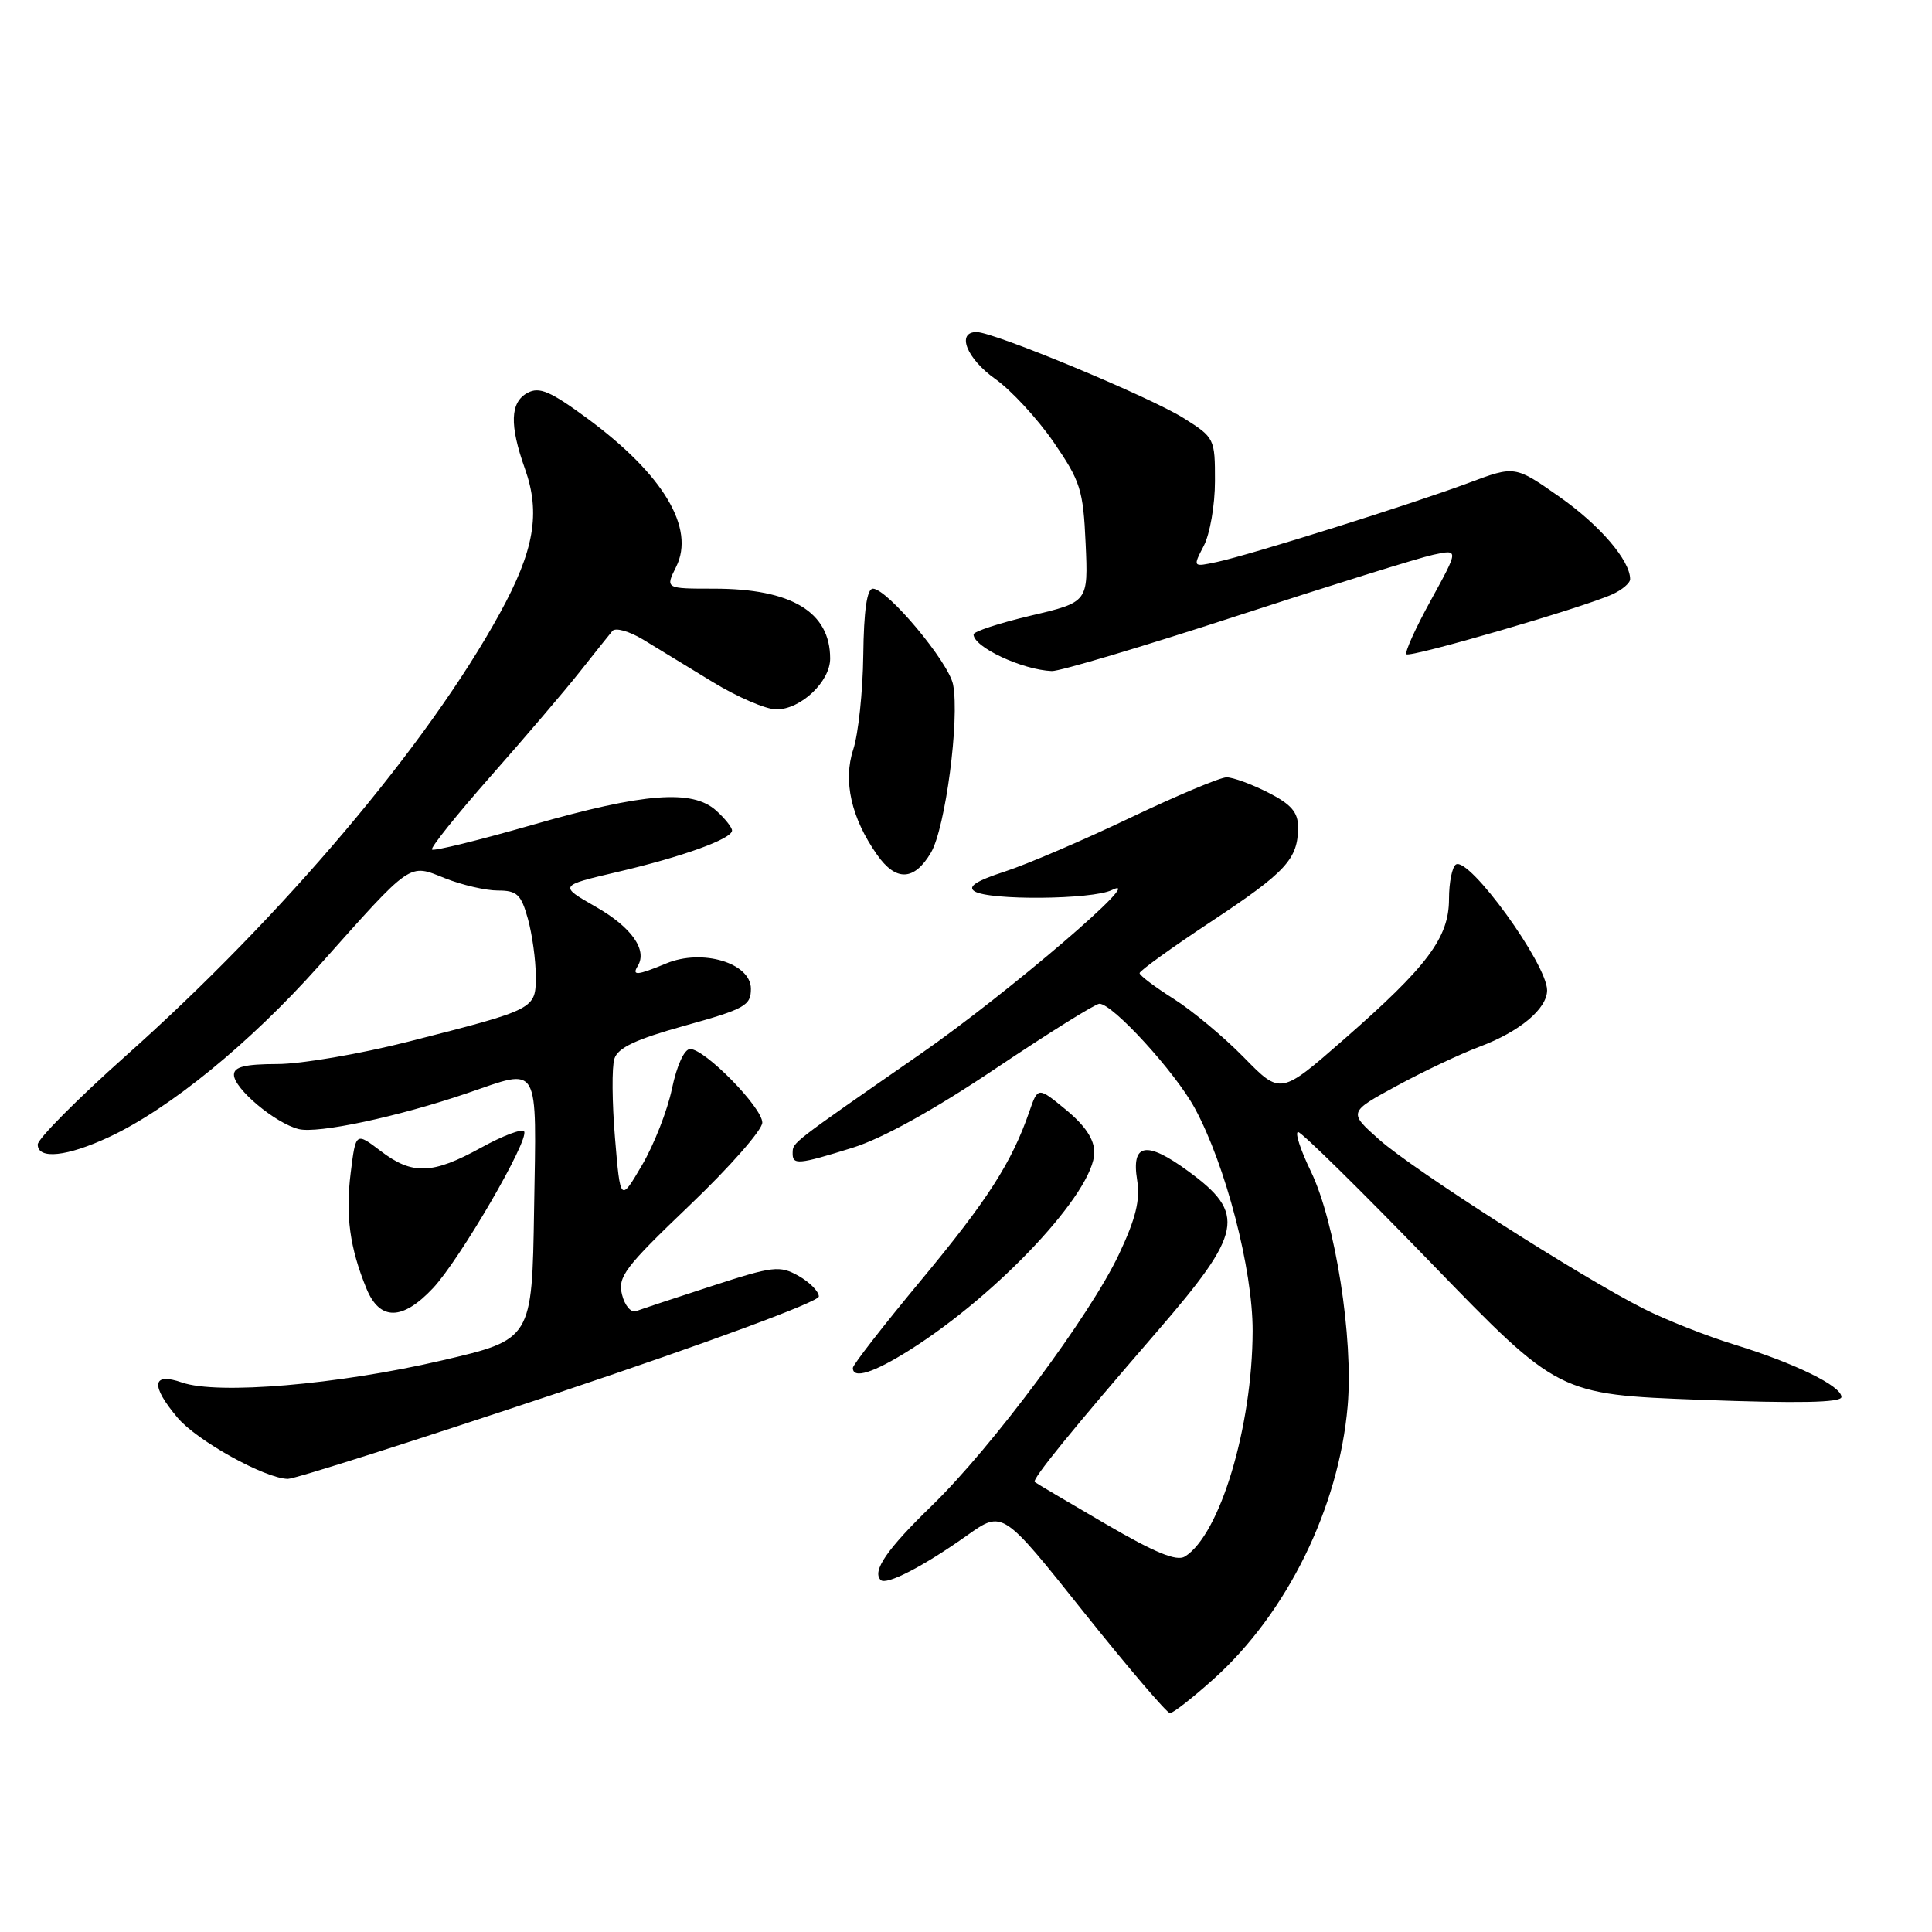 <?xml version="1.0" encoding="UTF-8" standalone="no"?>
<!DOCTYPE svg PUBLIC "-//W3C//DTD SVG 1.1//EN" "http://www.w3.org/Graphics/SVG/1.1/DTD/svg11.dtd" >
<svg xmlns="http://www.w3.org/2000/svg" xmlns:xlink="http://www.w3.org/1999/xlink" version="1.1" viewBox="0 0 256 256">
 <g >
 <path fill="currentColor"
d=" M 160.82 222.47 C 170.55 213.72 177.40 199.78 178.57 186.32 C 179.35 177.33 176.94 161.94 173.70 155.22 C 172.31 152.35 171.55 150.00 172.01 150.00 C 172.46 150.00 180.41 157.82 189.67 167.39 C 206.50 184.77 206.50 184.77 225.25 185.48 C 238.37 185.97 244.00 185.86 244.00 185.11 C 244.00 183.65 237.87 180.65 229.83 178.17 C 226.16 177.04 220.76 174.91 217.83 173.43 C 209.56 169.27 187.31 155.05 182.76 151.01 C 178.66 147.37 178.66 147.37 185.08 143.88 C 188.61 141.96 193.56 139.62 196.08 138.68 C 201.38 136.69 205.00 133.66 205.00 131.21 C 204.99 127.74 194.66 113.48 192.92 114.55 C 192.42 114.86 192.00 116.92 192.00 119.13 C 192.00 124.24 189.16 128.03 178.09 137.71 C 169.68 145.07 169.68 145.07 164.84 140.13 C 162.18 137.41 157.98 133.91 155.50 132.34 C 153.03 130.78 151.00 129.25 151.00 128.94 C 151.00 128.64 155.28 125.55 160.52 122.09 C 170.43 115.53 172.00 113.83 172.00 109.59 C 172.00 107.63 171.09 106.57 168.04 105.02 C 165.86 103.91 163.38 103.00 162.53 103.00 C 161.68 103.00 155.93 105.42 149.74 108.37 C 143.56 111.32 136.09 114.53 133.13 115.49 C 129.34 116.72 128.17 117.49 129.13 118.10 C 131.07 119.33 144.70 119.21 147.32 117.94 C 152.36 115.50 133.51 131.64 122.00 139.63 C 104.69 151.65 105.07 151.36 105.03 152.75 C 104.99 154.40 105.72 154.34 112.98 152.08 C 116.93 150.85 123.74 147.08 131.93 141.58 C 138.97 136.86 145.15 133.00 145.68 133.00 C 147.44 133.00 155.72 142.06 158.31 146.83 C 162.40 154.35 166.00 168.21 165.98 176.36 C 165.95 189.04 161.64 203.38 157.00 206.25 C 155.90 206.92 153.03 205.74 146.50 201.93 C 141.55 199.05 137.33 196.55 137.11 196.37 C 136.70 196.04 142.01 189.51 153.34 176.41 C 164.69 163.29 165.17 160.83 157.42 155.17 C 151.89 151.12 149.88 151.48 150.68 156.39 C 151.10 159.01 150.50 161.46 148.27 166.19 C 144.47 174.27 131.45 191.76 123.48 199.50 C 117.51 205.29 115.52 208.19 116.70 209.36 C 117.43 210.10 122.39 207.54 128.17 203.43 C 132.85 200.11 132.85 200.11 143.56 213.56 C 149.46 220.95 154.62 227.00 155.03 227.00 C 155.44 227.00 158.05 224.96 160.82 222.47 Z  M 74.14 184.50 C 94.02 177.84 108.50 172.49 108.50 171.79 C 108.50 171.12 107.29 169.90 105.81 169.06 C 103.31 167.66 102.46 167.76 94.31 170.41 C 89.46 171.98 84.96 173.48 84.29 173.73 C 83.62 173.98 82.79 173.02 82.42 171.54 C 81.83 169.18 82.79 167.92 91.39 159.70 C 96.69 154.64 101.02 149.71 101.01 148.75 C 101.00 146.74 93.41 139.00 91.45 139.00 C 90.68 139.00 89.69 141.15 89.04 144.25 C 88.44 147.14 86.65 151.70 85.07 154.39 C 82.20 159.29 82.20 159.29 81.49 150.77 C 81.10 146.09 81.06 141.37 81.41 140.29 C 81.87 138.83 84.24 137.71 90.76 135.90 C 98.71 133.69 99.50 133.24 99.50 131.02 C 99.50 127.60 93.05 125.67 88.28 127.66 C 84.43 129.26 83.68 129.33 84.51 127.99 C 85.81 125.87 83.67 122.85 78.95 120.16 C 74.05 117.36 74.05 117.36 81.77 115.55 C 90.44 113.53 97.00 111.15 97.00 110.05 C 97.00 109.64 96.06 108.45 94.90 107.41 C 91.75 104.56 85.34 105.06 70.58 109.29 C 63.48 111.33 57.47 112.81 57.24 112.57 C 57.01 112.34 60.52 107.96 65.04 102.83 C 69.56 97.71 74.87 91.49 76.83 89.01 C 78.79 86.53 80.73 84.10 81.14 83.61 C 81.54 83.12 83.36 83.63 85.19 84.73 C 87.01 85.84 91.17 88.37 94.44 90.37 C 97.71 92.37 101.50 94.00 102.88 94.00 C 106.11 94.00 110.00 90.32 110.00 87.26 C 110.00 81.08 104.87 78.00 94.61 78.00 C 88.15 78.00 88.15 78.00 89.59 75.11 C 92.16 69.98 87.89 62.86 77.79 55.42 C 72.92 51.84 71.47 51.22 69.91 52.05 C 67.59 53.29 67.49 56.31 69.56 62.12 C 71.65 67.99 70.79 72.96 66.22 81.28 C 56.69 98.65 37.52 121.33 16.67 139.90 C 10.25 145.62 5.00 150.91 5.00 151.65 C 5.00 153.68 8.90 153.26 14.50 150.64 C 22.49 146.90 33.10 138.24 42.24 128.00 C 54.71 114.01 54.11 114.43 58.98 116.38 C 61.22 117.27 64.36 118.00 65.97 118.00 C 68.51 118.00 69.05 118.51 69.95 121.75 C 70.52 123.81 70.99 127.20 70.99 129.27 C 71.00 133.74 71.10 133.69 54.09 138.03 C 47.71 139.65 39.91 140.99 36.75 140.99 C 32.47 141.00 31.00 141.36 31.00 142.41 C 31.00 144.24 36.46 148.83 39.58 149.61 C 42.11 150.24 52.71 147.99 61.91 144.85 C 71.65 141.52 71.09 140.54 70.77 160.24 C 70.50 177.49 70.50 177.49 58.50 180.28 C 44.75 183.48 28.82 184.83 24.12 183.19 C 20.13 181.80 19.91 183.56 23.54 187.87 C 26.10 190.90 35.09 195.90 38.14 195.96 C 39.03 195.98 55.23 190.82 74.14 184.50 Z  M 120.55 178.88 C 132.35 171.44 145.00 157.89 145.00 152.69 C 145.00 150.97 143.79 149.15 141.27 147.07 C 137.53 143.99 137.53 143.99 136.39 147.30 C 134.05 154.06 130.86 159.02 122.06 169.62 C 117.09 175.60 113.02 180.84 113.01 181.25 C 112.99 182.78 115.75 181.91 120.55 178.88 Z  M 57.38 170.68 C 60.92 166.91 70.15 151.05 69.45 149.92 C 69.20 149.51 66.63 150.48 63.75 152.07 C 57.29 155.63 54.63 155.72 50.42 152.50 C 47.14 150.01 47.14 150.01 46.47 155.40 C 45.76 161.07 46.35 165.35 48.56 170.75 C 50.32 175.03 53.32 175.01 57.38 170.68 Z  M 123.35 112.99 C 125.27 109.74 127.17 95.32 126.29 90.72 C 125.72 87.74 117.57 78.00 115.66 78.00 C 114.88 78.00 114.46 80.87 114.39 86.81 C 114.33 91.65 113.73 97.28 113.06 99.31 C 111.69 103.48 112.79 108.38 116.21 113.25 C 118.71 116.82 121.13 116.74 123.35 112.99 Z  M 163.87 81.62 C 176.32 77.56 188.03 73.91 189.90 73.51 C 193.31 72.77 193.31 72.77 189.61 79.51 C 187.57 83.21 186.11 86.44 186.36 86.69 C 186.85 87.18 209.79 80.51 213.64 78.75 C 214.94 78.16 216.00 77.26 216.00 76.74 C 216.00 74.26 211.98 69.58 206.65 65.84 C 200.74 61.69 200.74 61.69 194.62 63.98 C 187.15 66.77 165.71 73.51 161.27 74.46 C 158.04 75.15 158.04 75.15 159.51 72.32 C 160.32 70.77 160.99 66.92 160.99 63.76 C 161.00 58.13 160.93 57.98 156.88 55.43 C 152.44 52.62 131.70 44.00 129.40 44.00 C 126.68 44.00 128.09 47.53 131.87 50.21 C 133.97 51.69 137.45 55.46 139.60 58.57 C 143.17 63.77 143.53 64.88 143.85 72.01 C 144.20 79.78 144.20 79.78 136.60 81.57 C 132.42 82.56 129.00 83.68 129.00 84.06 C 129.00 85.74 135.43 88.75 139.37 88.92 C 140.40 88.96 151.43 85.68 163.87 81.62 Z "/>
</g>
</svg>